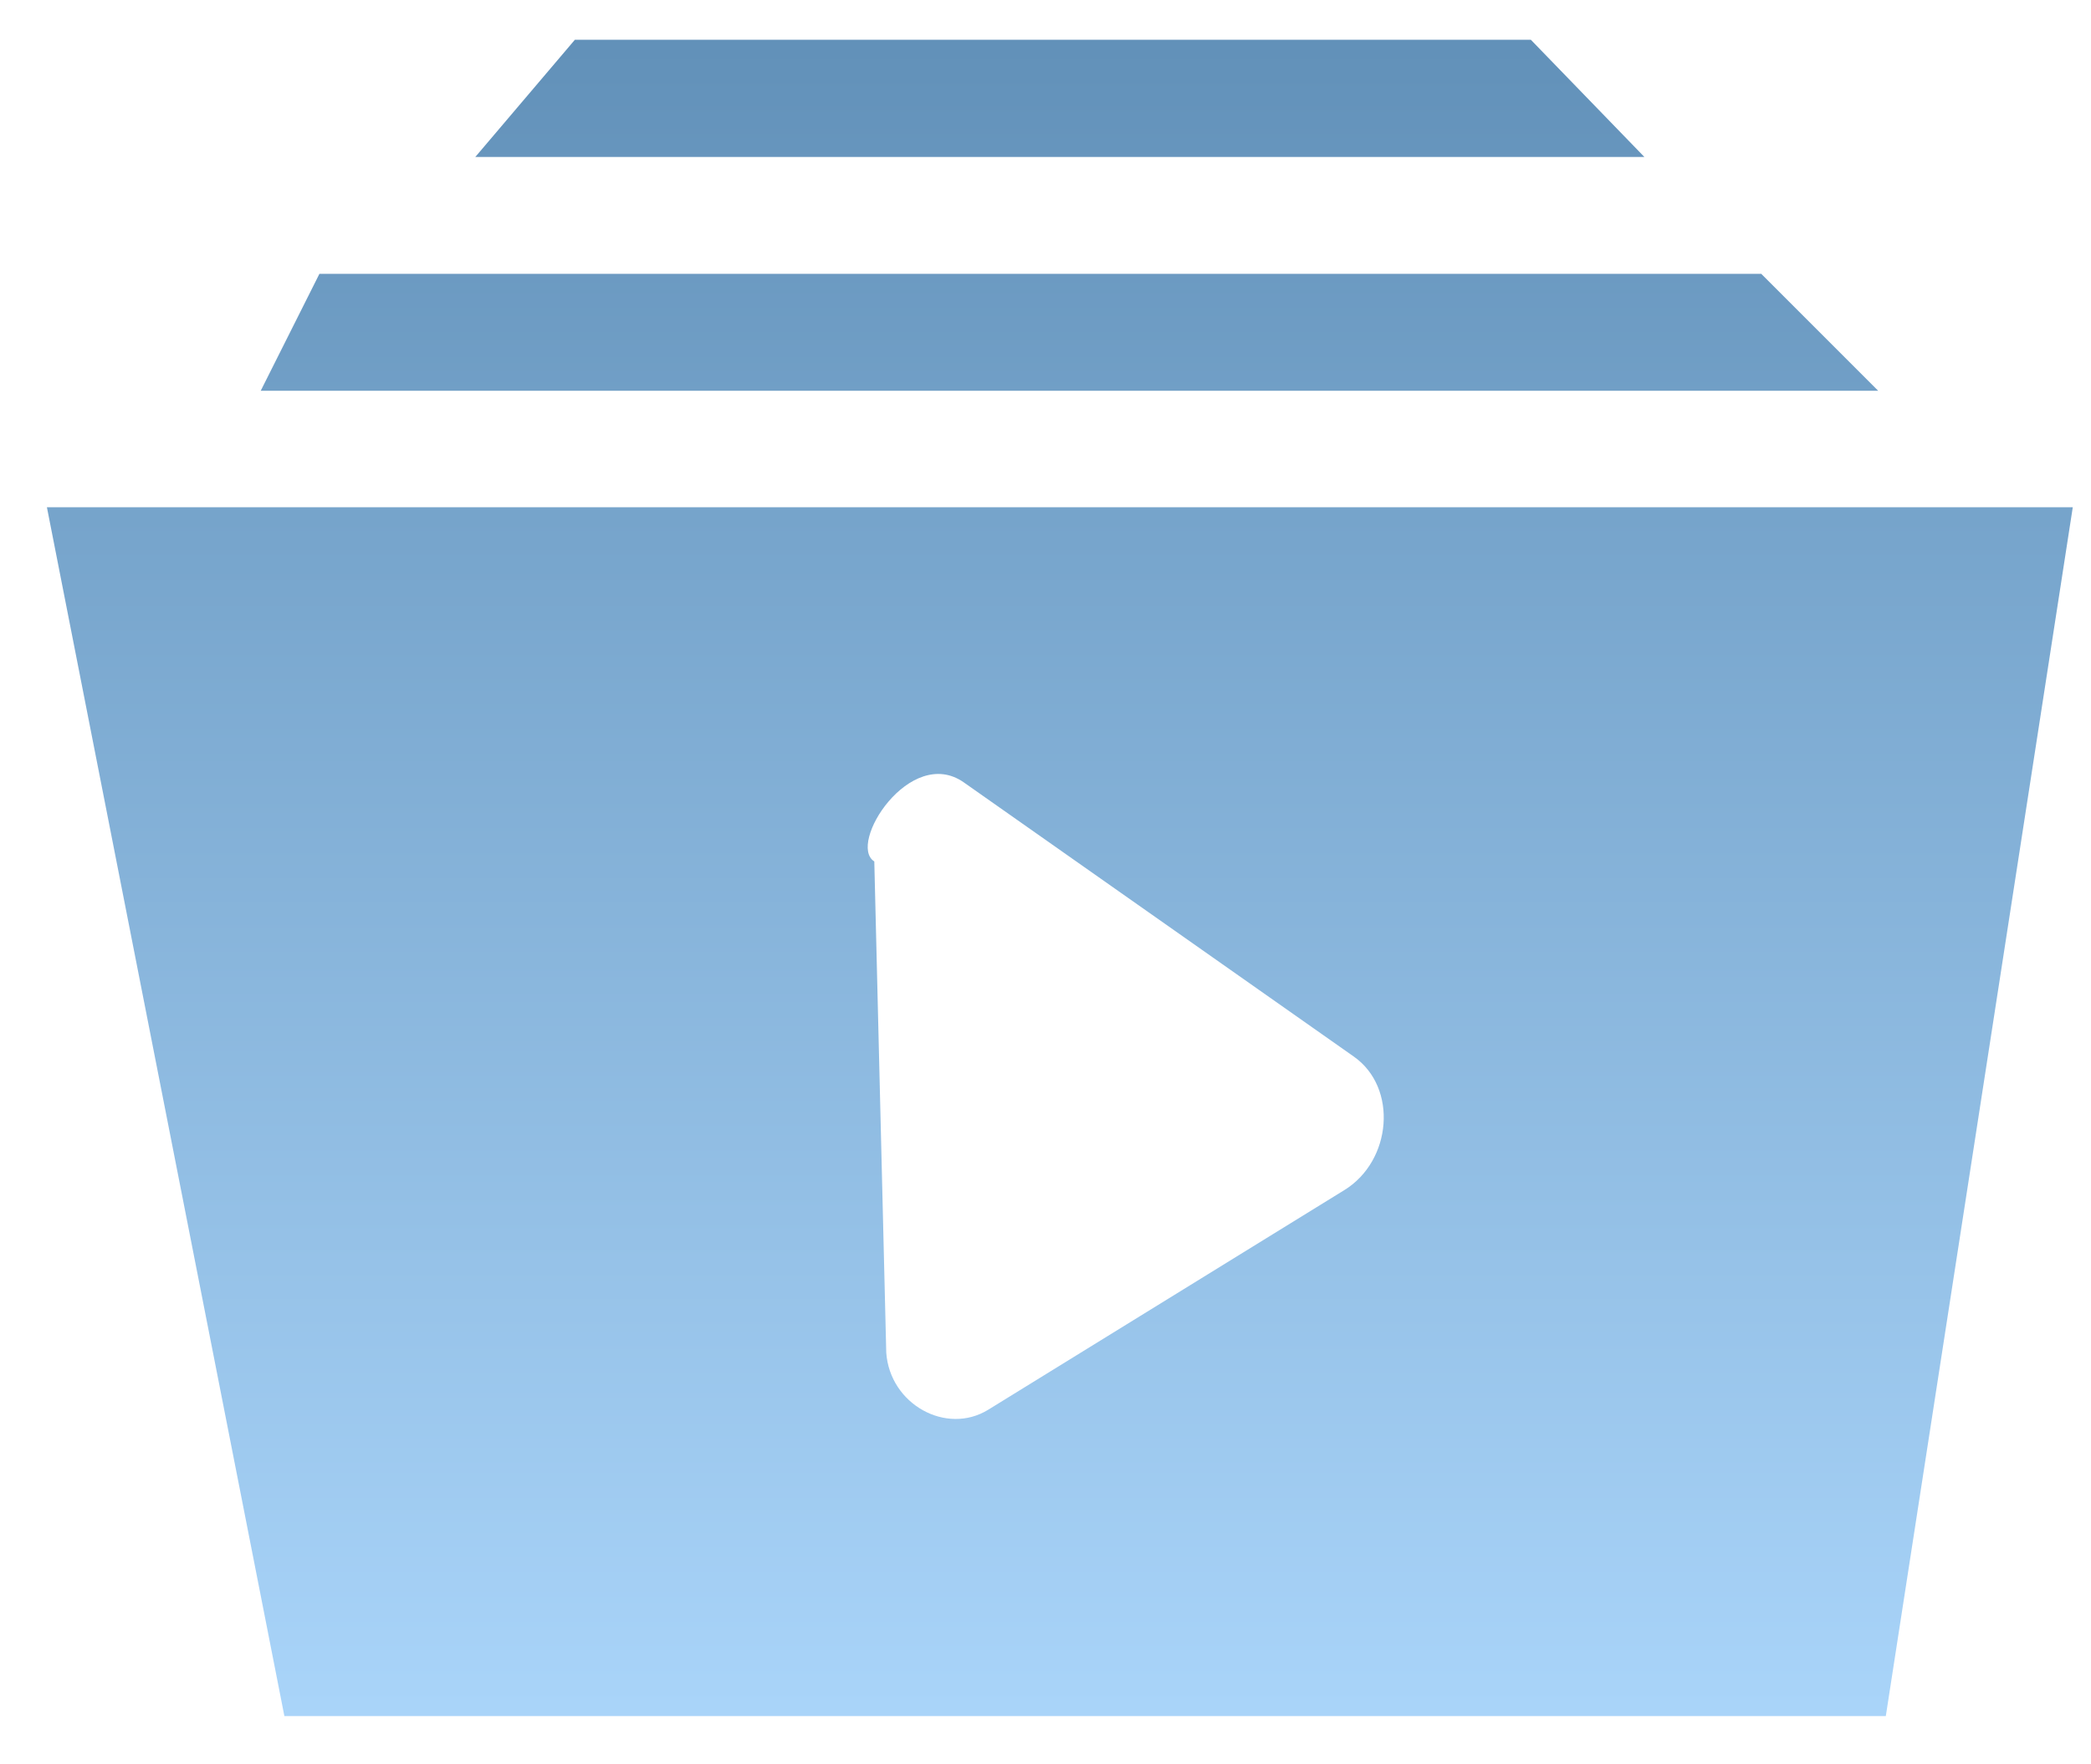 <svg 
 xmlns="http://www.w3.org/2000/svg"
 xmlns:xlink="http://www.w3.org/1999/xlink"
 width="32px" height="27px">
<defs>
<linearGradient id="PSgrad_0" x1="0%" x2="0%" y1="100%" y2="0%">
  <stop offset="0%" stop-color="rgb(169,212,249)" stop-opacity="1" />
  <stop offset="100%" stop-color="rgb(98,145,185)" stop-opacity="1" />
</linearGradient>

</defs>
<path fill-rule="evenodd"  fill="url(#PSgrad_0)"
 d="M4.888,4.191 L26.954,4.191 L28.743,5.980 L3.99,5.980 L4.888,4.191 ZM8.798,0.608 L23.427,0.608 L25.165,2.402 L7.274,2.402 L8.798,0.608 ZM28.86,26.261 L4.352,26.261 L0.718,7.763 L31.721,7.763 L28.86,26.261 ZM20.718,16.169 L14.751,11.974 C13.929,11.396 12.961,12.92 13.38,13.183 L13.563,20.700 C13.618,21.491 14.483,21.968 15.123,21.574 L20.576,18.211 C21.301,17.763 21.395,16.644 20.718,16.169 Z"/>
</svg>
